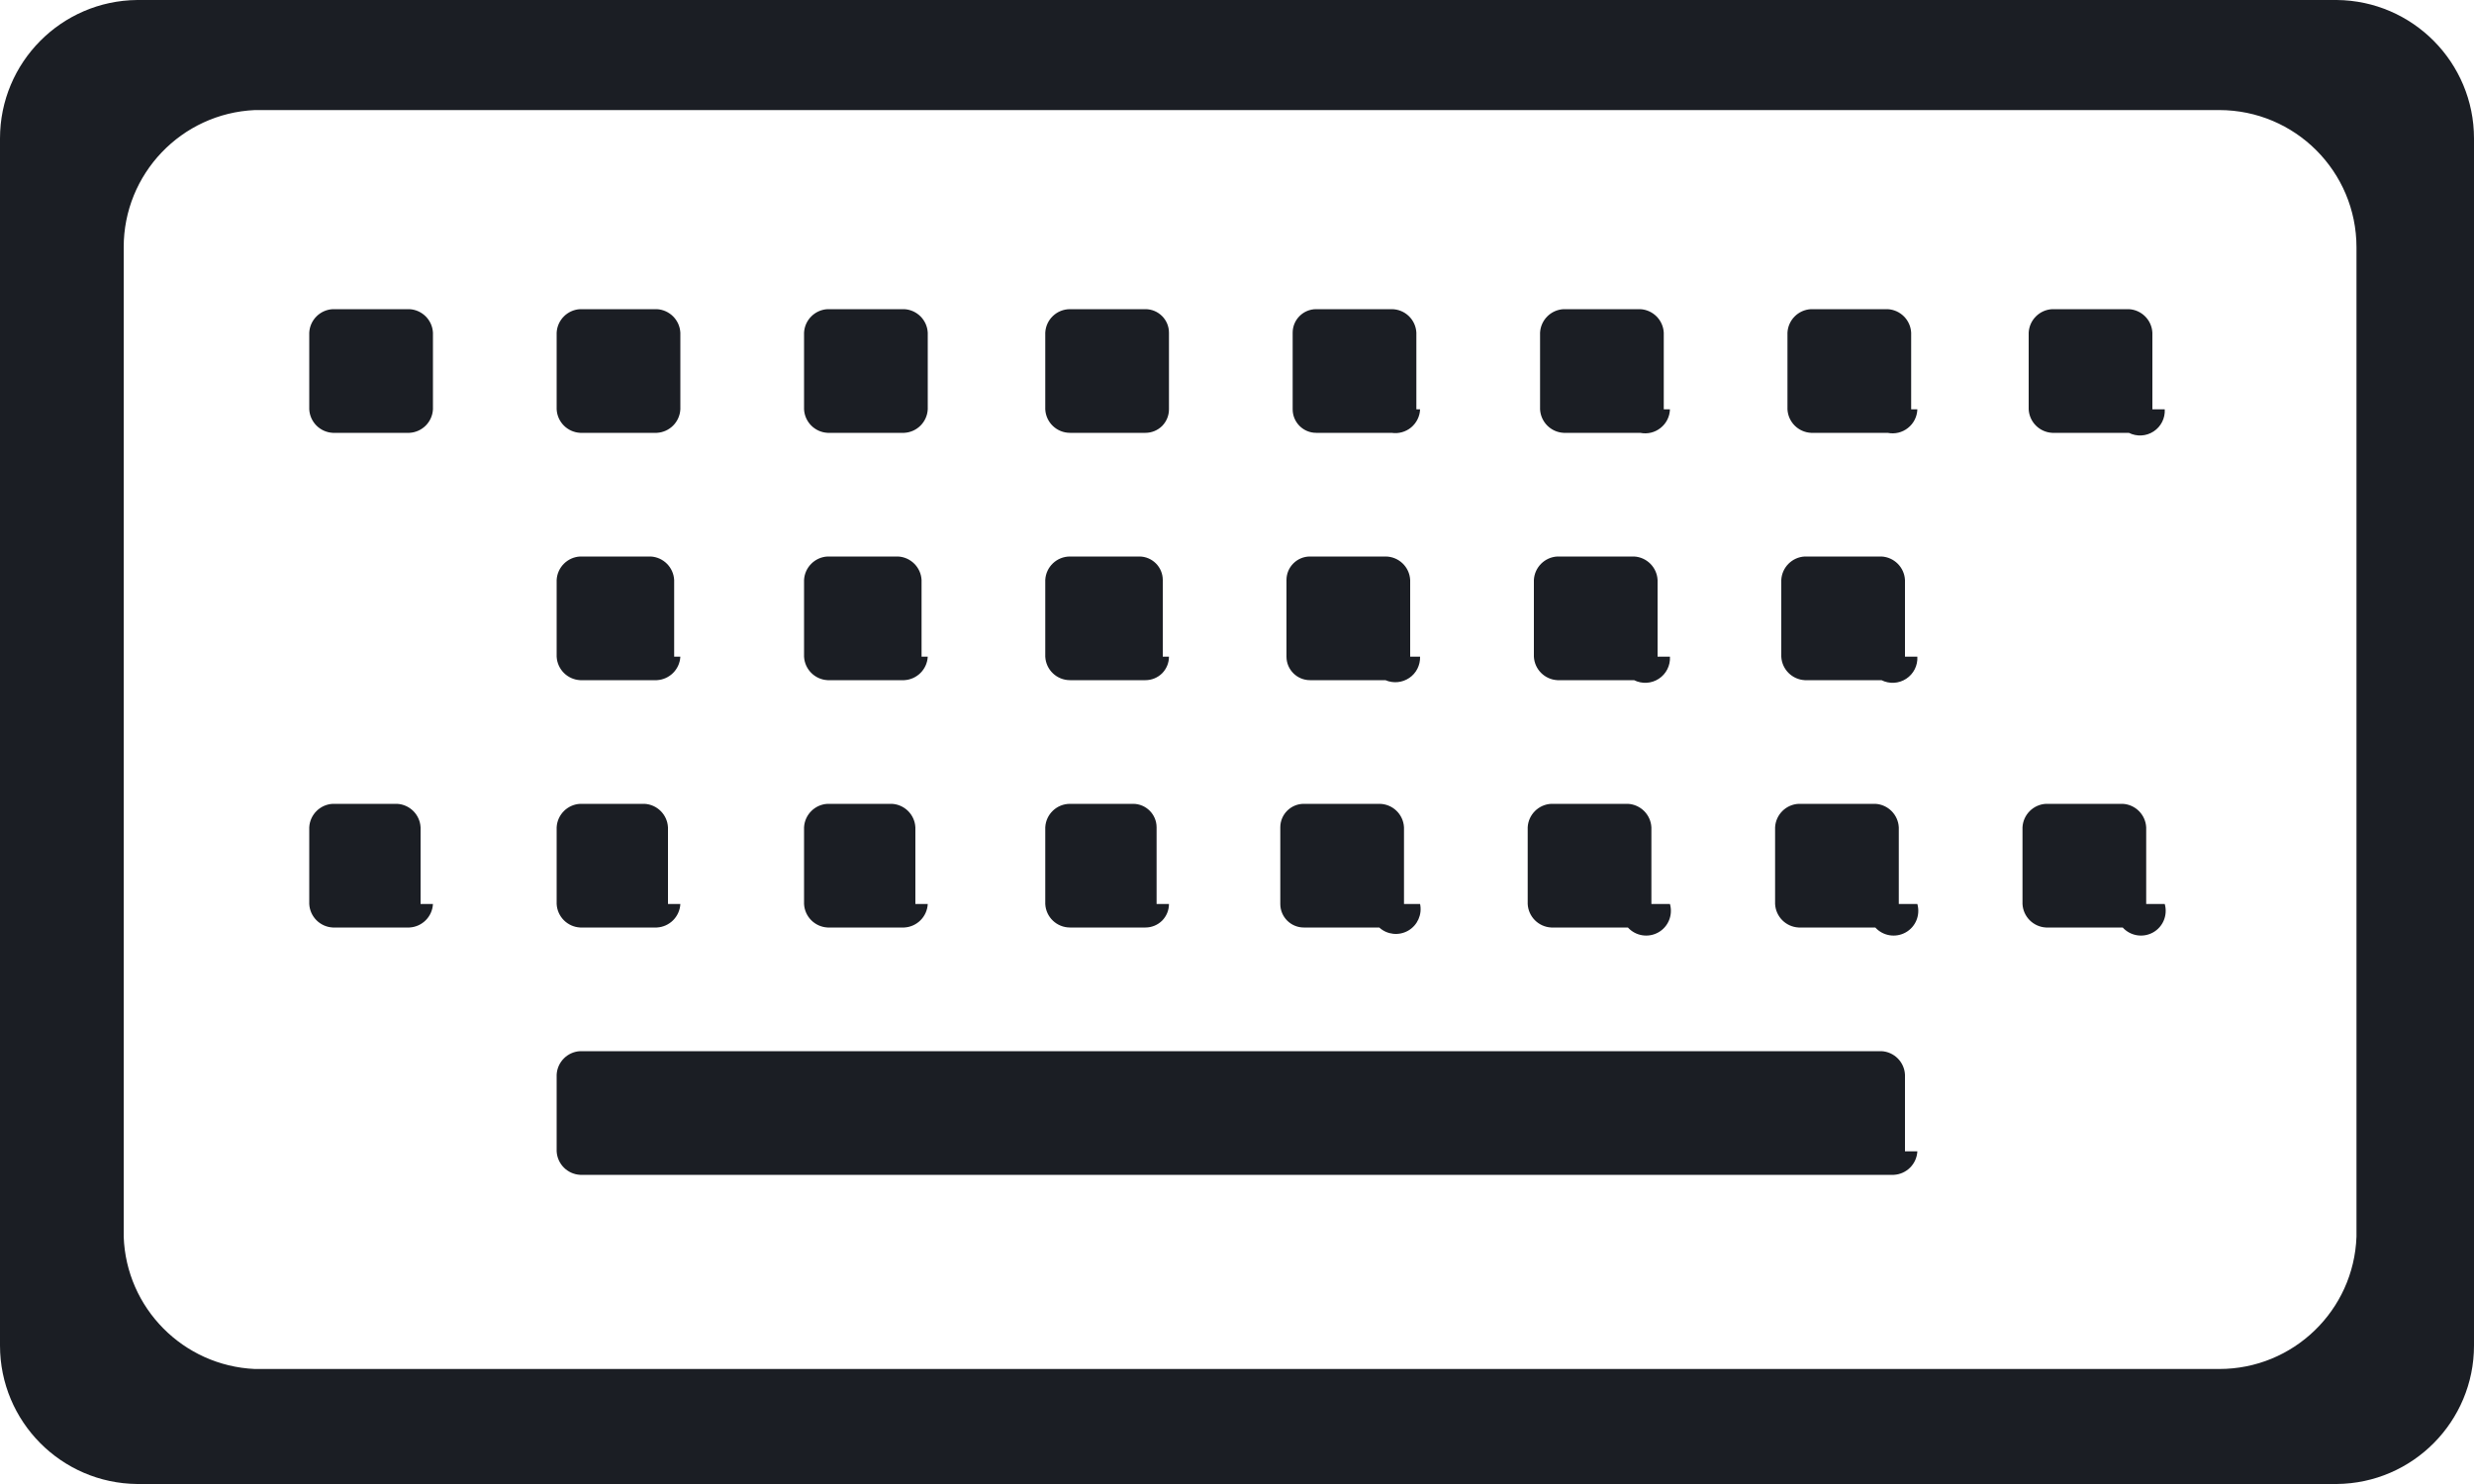<?xml version="1.0" encoding="UTF-8"?>
<svg width="30px" height="18px" viewBox="0 0 30 18" version="1.1" xmlns="http://www.w3.org/2000/svg" xmlns:xlink="http://www.w3.org/1999/xlink">
    <!-- Generator: Sketch 62 (91390) - https://sketch.com -->
    <title>Icons/Keyboard Shortcut</title>
    <desc>Created with Sketch.</desc>
    <g id="Page-1" stroke="none" stroke-width="1" fill="none" fill-rule="evenodd">
        <g id="Icons" transform="translate(-847, -910)" fill="#1B1E24">
            <g id="Icons/Keyboard-Shortcut" transform="translate(847, 904)">
                <g id="Actian-Icon__Shortcut" transform="translate(0, 6)">
                    <path d="M28.335,18 L1.665,18 C0.743,17.992 0,17.242 0,16.32 L0,1.68 C0,0.758 0.743,0.008 1.665,0 L28.335,0 C29.257,0.008 30,0.758 30,1.68 L30,16.32 C30,17.242 29.257,17.992 28.335,18 Z M3.09,16.605 L26.91,16.605 C27.807,16.606 28.543,15.896 28.575,15 L28.575,3 C28.575,2.08 27.83,1.335 26.91,1.335 L3.09,1.335 C2.2,1.375 1.499,2.109 1.5,3 L1.5,15 C1.53,15.868 2.223,16.566 3.09,16.605 Z M5.25,4.965 L5.25,4.035 C5.242,3.881 5.119,3.758 4.965,3.75 L4.035,3.75 C3.881,3.758 3.758,3.881 3.75,4.035 L3.75,4.965 C3.758,5.119 3.881,5.242 4.035,5.25 L4.965,5.25 C5.119,5.242 5.242,5.119 5.25,4.965 Z M8.25,4.965 L8.25,4.035 C8.242,3.881 8.119,3.758 7.965,3.75 L7.035,3.75 C6.881,3.758 6.758,3.881 6.75,4.035 L6.75,4.965 C6.758,5.119 6.881,5.242 7.035,5.25 L7.965,5.25 C8.119,5.242 8.242,5.119 8.25,4.965 Z M11.25,4.965 L11.25,4.035 C11.242,3.881 11.119,3.758 10.965,3.75 L10.035,3.75 C9.881,3.758 9.758,3.881 9.75,4.035 L9.75,4.965 C9.758,5.119 9.881,5.242 10.035,5.25 L10.965,5.25 C11.119,5.242 11.242,5.119 11.25,4.965 L11.25,4.965 Z M14.175,4.965 L14.175,4.035 C14.175,3.878 14.047,3.75 13.89,3.75 L12.975,3.75 C12.815,3.75 12.683,3.875 12.675,4.035 L12.675,4.965 C12.683,5.125 12.815,5.25 12.975,5.25 L13.89,5.25 C13.966,5.25 14.038,5.22 14.092,5.167 C14.145,5.113 14.175,5.041 14.175,4.965 Z M17.175,4.965 L17.175,4.035 C17.167,3.875 17.035,3.75 16.875,3.75 L15.96,3.75 C15.803,3.75 15.675,3.878 15.675,4.035 L15.675,4.965 C15.675,5.122 15.803,5.25 15.96,5.25 L16.875,5.25 C16.959,5.263 17.045,5.239 17.111,5.185 C17.177,5.13 17.217,5.05 17.22,4.965 L17.175,4.965 Z M20.175,4.965 L20.175,4.035 C20.167,3.881 20.044,3.758 19.89,3.75 L18.96,3.75 C18.806,3.758 18.683,3.881 18.675,4.035 L18.675,4.965 C18.683,5.119 18.806,5.242 18.96,5.25 L19.89,5.25 C19.977,5.268 20.067,5.246 20.136,5.191 C20.206,5.136 20.247,5.054 20.25,4.965 L20.175,4.965 Z M23.175,4.965 L23.175,4.035 C23.167,3.881 23.044,3.758 22.89,3.75 L21.96,3.75 C21.806,3.758 21.683,3.881 21.675,4.035 L21.675,4.965 C21.683,5.119 21.806,5.242 21.96,5.25 L22.89,5.25 C22.977,5.268 23.067,5.246 23.136,5.191 C23.206,5.136 23.247,5.054 23.25,4.965 L23.175,4.965 Z M8.175,7.965 L8.175,7.035 C8.167,6.881 8.044,6.758 7.89,6.75 L7.035,6.75 C6.881,6.758 6.758,6.881 6.75,7.035 L6.75,7.965 C6.758,8.119 6.881,8.242 7.035,8.25 L7.965,8.25 C8.119,8.242 8.242,8.119 8.25,7.965 L8.175,7.965 Z M11.175,7.965 L11.175,7.035 C11.167,6.881 11.044,6.758 10.89,6.75 L10.035,6.75 C9.881,6.758 9.758,6.881 9.75,7.035 L9.75,7.965 C9.758,8.119 9.881,8.242 10.035,8.25 L10.965,8.25 C11.119,8.242 11.242,8.119 11.25,7.965 L11.175,7.965 Z M14.1,7.965 L14.1,7.035 C14.1,6.878 13.972,6.75 13.815,6.75 L12.975,6.75 C12.815,6.75 12.683,6.875 12.675,7.035 L12.675,7.965 C12.683,8.125 12.815,8.25 12.975,8.25 L13.89,8.25 C13.966,8.25 14.038,8.22 14.092,8.167 C14.145,8.113 14.175,8.041 14.175,7.965 L14.1,7.965 Z M17.1,7.965 L17.1,7.035 C17.092,6.875 16.96,6.75 16.8,6.75 L15.885,6.75 C15.728,6.75 15.6,6.878 15.6,7.035 L15.6,7.965 C15.6,8.122 15.728,8.25 15.885,8.25 L16.8,8.25 C16.894,8.291 17.003,8.281 17.089,8.223 C17.174,8.166 17.223,8.068 17.22,7.965 L17.1,7.965 Z M20.1,7.965 L20.1,7.035 C20.092,6.881 19.969,6.758 19.815,6.75 L18.885,6.75 C18.731,6.758 18.608,6.881 18.6,7.035 L18.6,7.965 C18.608,8.119 18.731,8.242 18.885,8.25 L19.815,8.25 C19.911,8.298 20.025,8.292 20.115,8.233 C20.205,8.174 20.256,8.072 20.25,7.965 L20.1,7.965 Z M23.1,7.965 L23.1,7.035 C23.092,6.881 22.969,6.758 22.815,6.75 L21.885,6.75 C21.731,6.758 21.608,6.881 21.6,7.035 L21.6,7.965 C21.608,8.119 21.731,8.242 21.885,8.25 L22.815,8.25 C22.911,8.298 23.025,8.292 23.115,8.233 C23.205,8.174 23.256,8.072 23.25,7.965 L23.1,7.965 Z M26.1,4.965 L26.1,4.035 C26.092,3.881 25.969,3.758 25.815,3.75 L24.885,3.75 C24.731,3.758 24.608,3.881 24.6,4.035 L24.6,4.965 C24.608,5.119 24.731,5.242 24.885,5.25 L25.815,5.25 C25.911,5.298 26.025,5.292 26.115,5.233 C26.205,5.174 26.256,5.072 26.25,4.965 L26.1,4.965 Z M5.1,10.965 L5.1,10.035 C5.092,9.881 4.969,9.758 4.815,9.75 L4.035,9.75 C3.881,9.758 3.758,9.881 3.75,10.035 L3.75,10.965 C3.758,11.119 3.881,11.242 4.035,11.25 L4.965,11.25 C5.119,11.242 5.242,11.119 5.25,10.965 L5.1,10.965 Z M8.1,10.965 L8.1,10.035 C8.092,9.881 7.969,9.758 7.815,9.75 L7.035,9.75 C6.881,9.758 6.758,9.881 6.75,10.035 L6.75,10.965 C6.758,11.119 6.881,11.242 7.035,11.25 L7.965,11.25 C8.119,11.242 8.242,11.119 8.25,10.965 L8.1,10.965 Z M23.1,13.965 L23.1,13.035 C23.092,12.881 22.969,12.758 22.815,12.75 L7.035,12.75 C6.881,12.758 6.758,12.881 6.75,13.035 L6.75,13.965 C6.758,14.119 6.881,14.242 7.035,14.25 L22.965,14.25 C23.119,14.242 23.242,14.119 23.25,13.965 L23.1,13.965 Z M11.1,10.965 L11.1,10.035 C11.092,9.881 10.969,9.758 10.815,9.75 L10.035,9.75 C9.881,9.758 9.758,9.881 9.75,10.035 L9.75,10.965 C9.758,11.119 9.881,11.242 10.035,11.25 L10.965,11.25 C11.119,11.242 11.242,11.119 11.25,10.965 L11.1,10.965 Z M14.025,10.965 L14.025,10.035 C14.025,9.878 13.897,9.75 13.74,9.75 L12.975,9.75 C12.815,9.75 12.683,9.875 12.675,10.035 L12.675,10.965 C12.683,11.125 12.815,11.25 12.975,11.25 L13.89,11.25 C13.966,11.25 14.038,11.22 14.092,11.167 C14.145,11.113 14.175,11.041 14.175,10.965 L14.025,10.965 Z M17.025,10.965 L17.025,10.035 C17.017,9.875 16.885,9.75 16.725,9.75 L15.81,9.75 C15.653,9.75 15.525,9.878 15.525,10.035 L15.525,10.965 C15.525,11.122 15.653,11.25 15.81,11.25 L16.725,11.25 C16.821,11.338 16.963,11.353 17.076,11.288 C17.189,11.223 17.247,11.092 17.22,10.965 L17.025,10.965 Z M20.025,10.965 L20.025,10.035 C20.017,9.881 19.894,9.758 19.74,9.75 L18.81,9.75 C18.656,9.758 18.533,9.881 18.525,10.035 L18.525,10.965 C18.533,11.119 18.656,11.242 18.81,11.25 L19.74,11.25 C19.834,11.353 19.986,11.378 20.108,11.31 C20.23,11.242 20.288,11.099 20.25,10.965 L20.025,10.965 Z M23.025,10.965 L23.025,10.035 C23.017,9.881 22.894,9.758 22.74,9.75 L21.81,9.75 C21.656,9.758 21.533,9.881 21.525,10.035 L21.525,10.965 C21.533,11.119 21.656,11.242 21.81,11.25 L22.74,11.25 C22.834,11.353 22.986,11.378 23.108,11.31 C23.23,11.242 23.288,11.099 23.25,10.965 L23.025,10.965 Z M26.025,10.965 L26.025,10.035 C26.017,9.881 25.894,9.758 25.74,9.75 L24.81,9.75 C24.656,9.758 24.533,9.881 24.525,10.035 L24.525,10.965 C24.533,11.119 24.656,11.242 24.81,11.25 L25.74,11.25 C25.834,11.353 25.986,11.378 26.108,11.31 C26.23,11.242 26.288,11.099 26.25,10.965 L26.025,10.965 Z" id="Shape" fill-rule="nonzero"></path>
                </g>
            </g>
        </g>
    </g>
</svg>